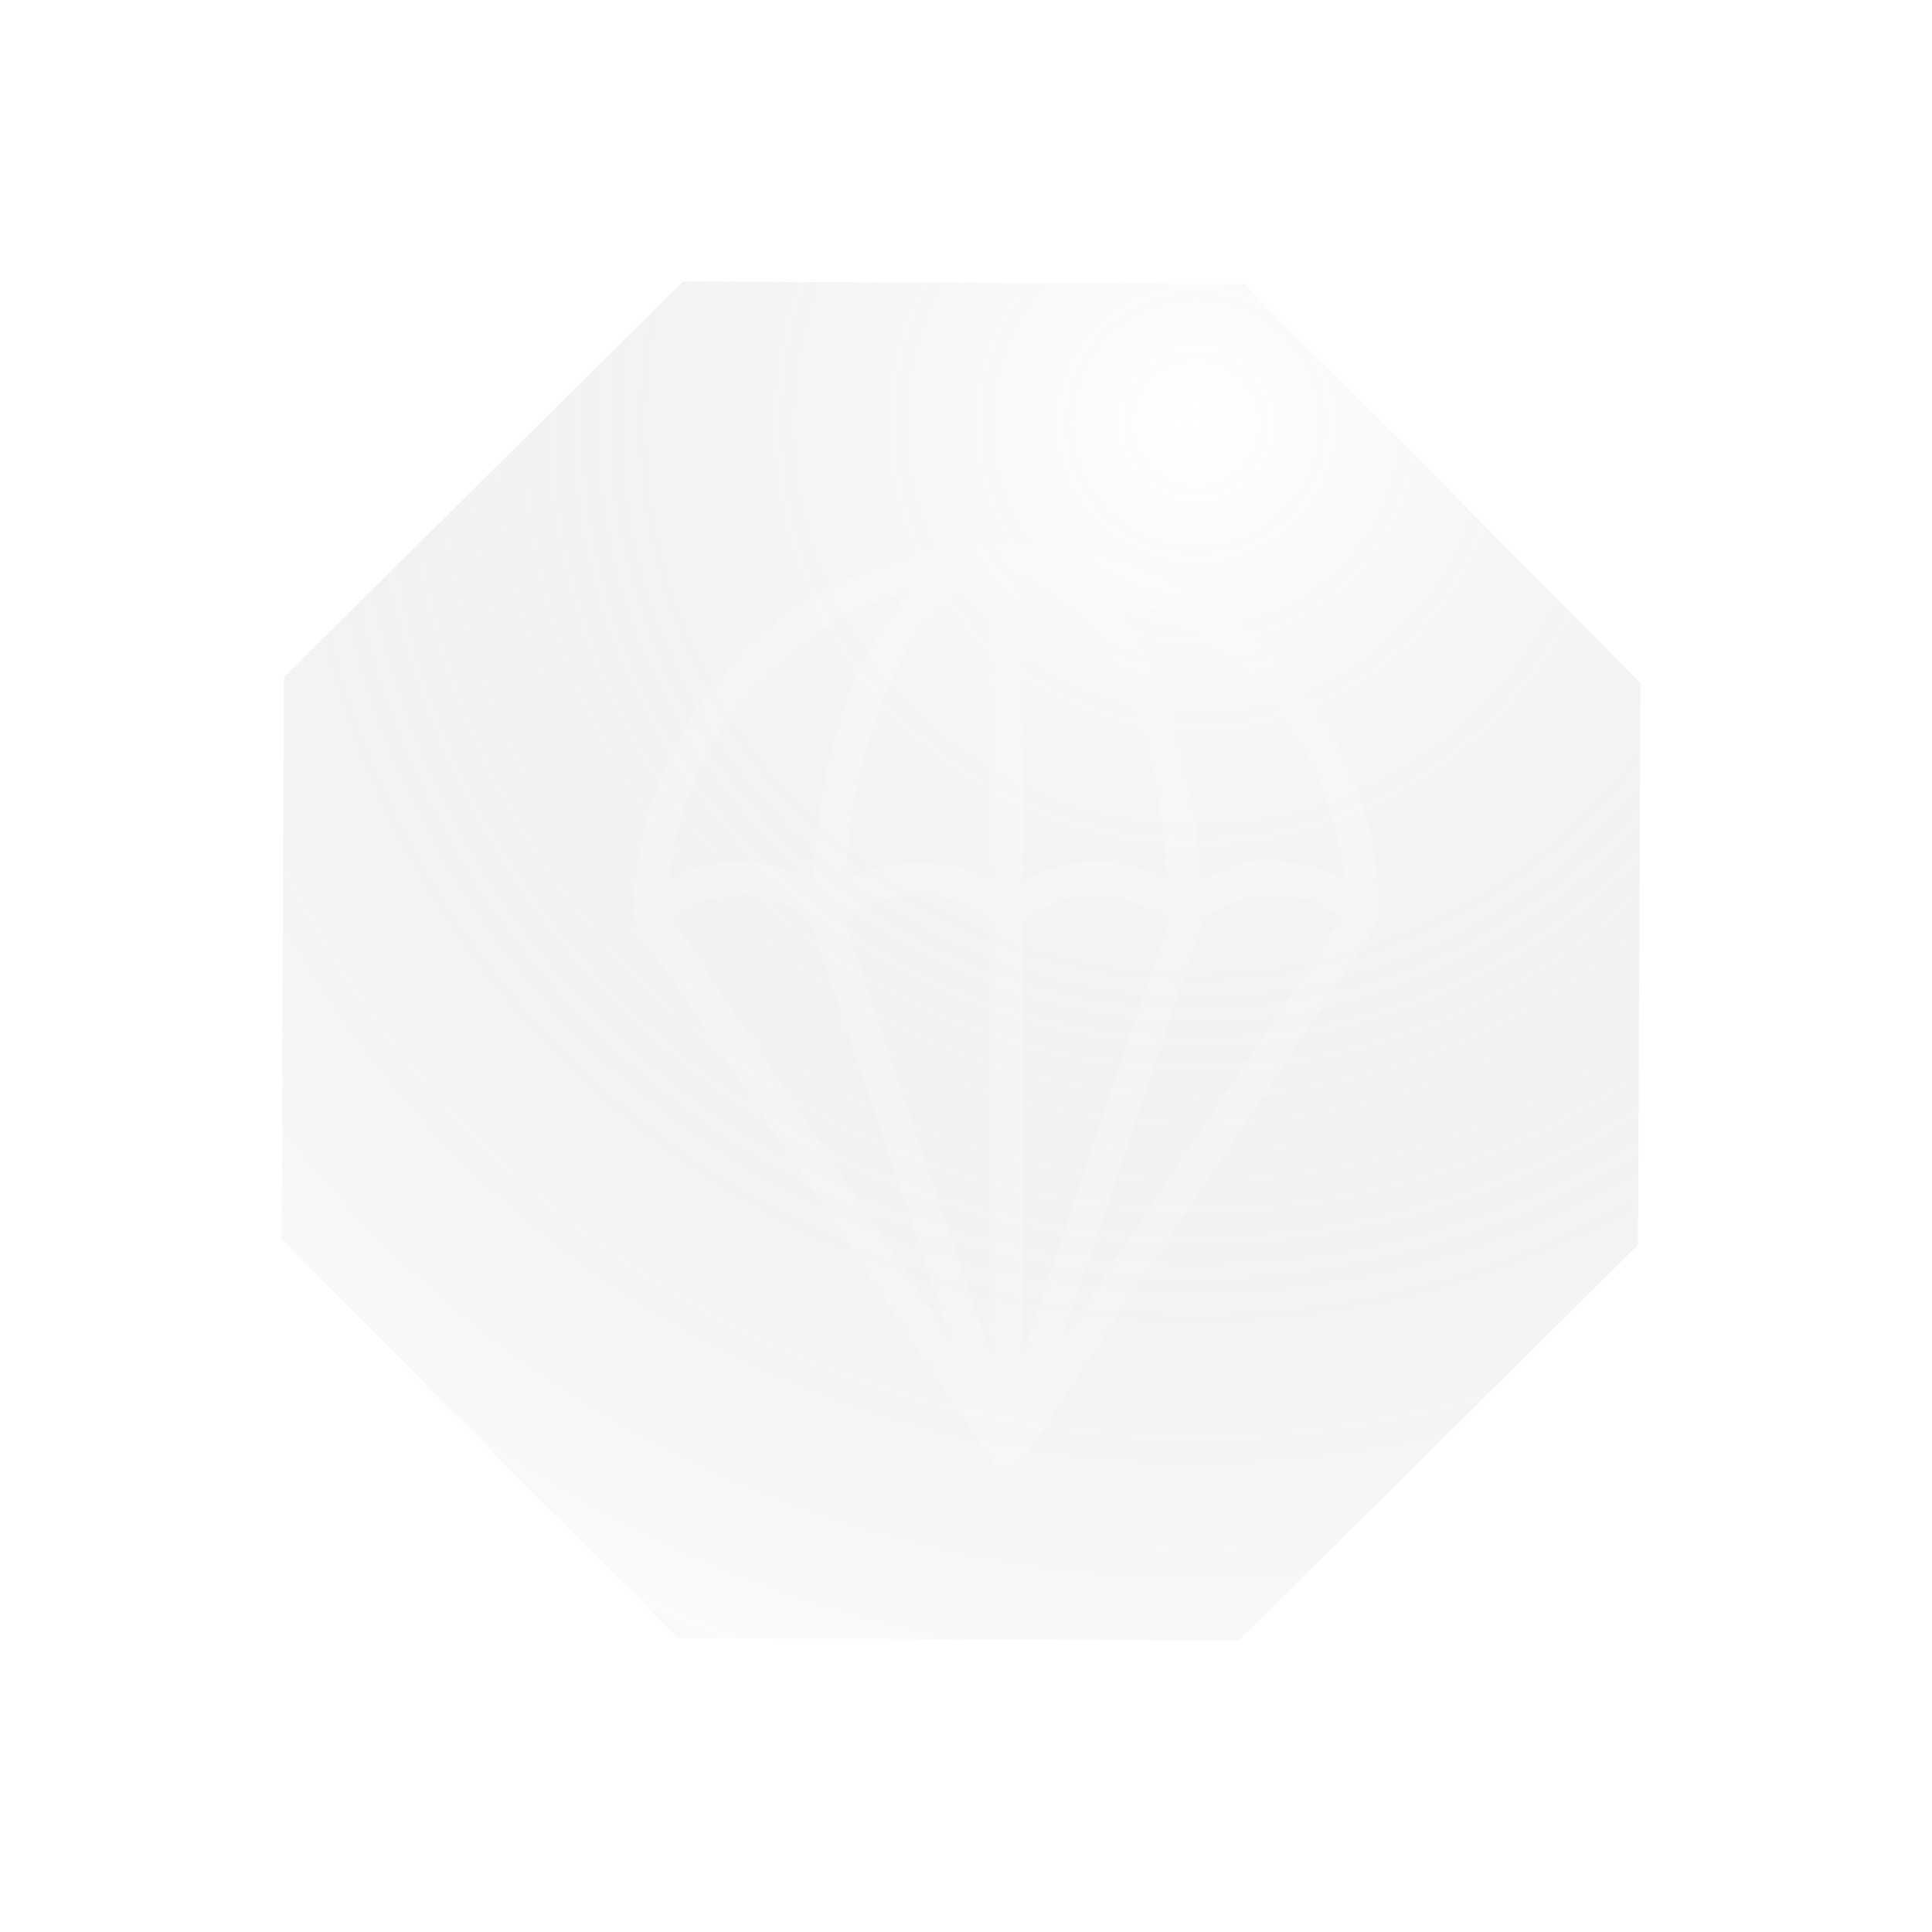 <svg width="50" height="50" viewBox="0 0 50 50" fill="none" xmlns="http://www.w3.org/2000/svg">
<path d="M32.219 7.349L42.456 17.677L42.391 32.219L32.063 42.456L17.521 42.391L7.284 32.063L7.349 17.521L17.678 7.284L32.219 7.349Z" fill="white" fill-opacity="0.25"/>
<path d="M32.219 7.349L42.456 17.677L42.391 32.219L32.063 42.456L17.521 42.391L7.284 32.063L7.349 17.521L17.678 7.284L32.219 7.349Z" fill="url(#paint0_radial_9305_16457)" fill-opacity="0.2"/>
<g filter="url(#filter0_bi_9305_16457)">
<path d="M25 13C19.68 13 15.352 17.328 15.352 22.648C15.352 22.716 15.369 22.783 15.4 22.844L15.438 22.916C15.445 22.93 15.453 22.944 15.461 22.957L24.639 36.797C24.686 36.873 24.755 36.931 24.837 36.965C24.843 36.968 24.848 36.971 24.854 36.973C24.865 36.977 24.876 36.98 24.887 36.983C24.896 36.986 24.905 36.988 24.915 36.99C24.924 36.992 24.934 36.994 24.943 36.995C24.96 36.998 24.978 36.999 24.996 36.999C24.998 36.999 25 37 25.002 37C25.002 37 25.002 37 25.003 37C25.003 37 25.003 37 25.004 37C25.004 37 25.004 37 25.004 37C25.025 37 25.046 36.998 25.067 36.995C25.07 36.994 25.073 36.994 25.077 36.993C25.095 36.99 25.113 36.985 25.131 36.98C25.134 36.979 25.136 36.978 25.138 36.977C25.228 36.948 25.308 36.889 25.361 36.808L34.576 22.884C34.623 22.814 34.648 22.732 34.648 22.648C34.648 17.328 30.32 13 25 13ZM23.483 14.481C23.836 14.182 24.201 13.99 24.571 13.907V21.766C24.011 21.429 23.368 21.249 22.695 21.248C22.032 21.248 21.397 21.424 20.842 21.753C20.942 19.695 21.389 17.792 22.124 16.321C22.522 15.526 22.979 14.907 23.483 14.481ZM22.52 14.215C22.094 14.67 21.702 15.247 21.357 15.937C20.561 17.529 20.082 19.577 19.982 21.778C19.417 21.433 18.767 21.248 18.086 21.248C17.433 21.248 16.807 21.419 16.258 21.738C16.628 18.156 19.158 15.205 22.52 14.215ZM16.336 22.723C16.83 22.324 17.44 22.106 18.086 22.106C18.795 22.106 19.461 22.367 19.978 22.844L19.94 22.857L23.553 33.608L16.336 22.723ZM24.571 33.943L20.832 22.819C21.345 22.359 22 22.106 22.695 22.106C23.397 22.106 24.057 22.363 24.571 22.83V33.943H24.571ZM25.429 13.907C25.799 13.99 26.164 14.182 26.517 14.481C27.021 14.907 27.479 15.526 27.876 16.321C28.611 17.792 29.058 19.695 29.159 21.753C28.603 21.424 27.968 21.249 27.305 21.248C26.632 21.248 25.989 21.429 25.429 21.766V13.907ZM25.429 22.83C25.944 22.363 26.603 22.107 27.305 22.107C28.001 22.107 28.655 22.359 29.168 22.819L25.429 33.952V22.83ZM26.449 33.61L30.06 22.857L30.023 22.844C30.539 22.367 31.205 22.107 31.914 22.107C32.557 22.107 33.164 22.322 33.658 22.718L26.449 33.61ZM31.914 21.248C31.233 21.248 30.583 21.433 30.018 21.778C29.918 19.577 29.439 17.529 28.643 15.937C28.298 15.246 27.906 14.67 27.48 14.215C30.842 15.205 33.373 18.156 33.742 21.738C33.193 21.419 32.568 21.248 31.914 21.248Z" fill="white" fill-opacity="0.16"/>
</g>
<defs>
<filter id="filter0_bi_9305_16457" x="-4.647" y="-7" width="59.295" height="64" filterUnits="userSpaceOnUse" color-interpolation-filters="sRGB">
<feFlood flood-opacity="0" result="BackgroundImageFix"/>
<feGaussianBlur in="BackgroundImageFix" stdDeviation="10"/>
<feComposite in2="SourceAlpha" operator="in" result="effect1_backgroundBlur_9305_16457"/>
<feBlend mode="normal" in="SourceGraphic" in2="effect1_backgroundBlur_9305_16457" result="shape"/>
<feColorMatrix in="SourceAlpha" type="matrix" values="0 0 0 0 0 0 0 0 0 0 0 0 0 0 0 0 0 0 127 0" result="hardAlpha"/>
<feOffset dx="1.05" dy="1.05"/>
<feGaussianBlur stdDeviation="2"/>
<feComposite in2="hardAlpha" operator="arithmetic" k2="-1" k3="1"/>
<feColorMatrix type="matrix" values="0 0 0 0 1 0 0 0 0 1 0 0 0 0 1 0 0 0 0.65 0"/>
<feBlend mode="normal" in2="shape" result="effect2_innerShadow_9305_16457"/>
</filter>
<radialGradient id="paint0_radial_9305_16457" cx="0" cy="0" r="1" gradientUnits="userSpaceOnUse" gradientTransform="translate(30.727 10.908) rotate(112.755) scale(37.406)">
<stop stop-color="white"/>
<stop offset="1" stop-opacity="0"/>
</radialGradient>
</defs>
</svg>
